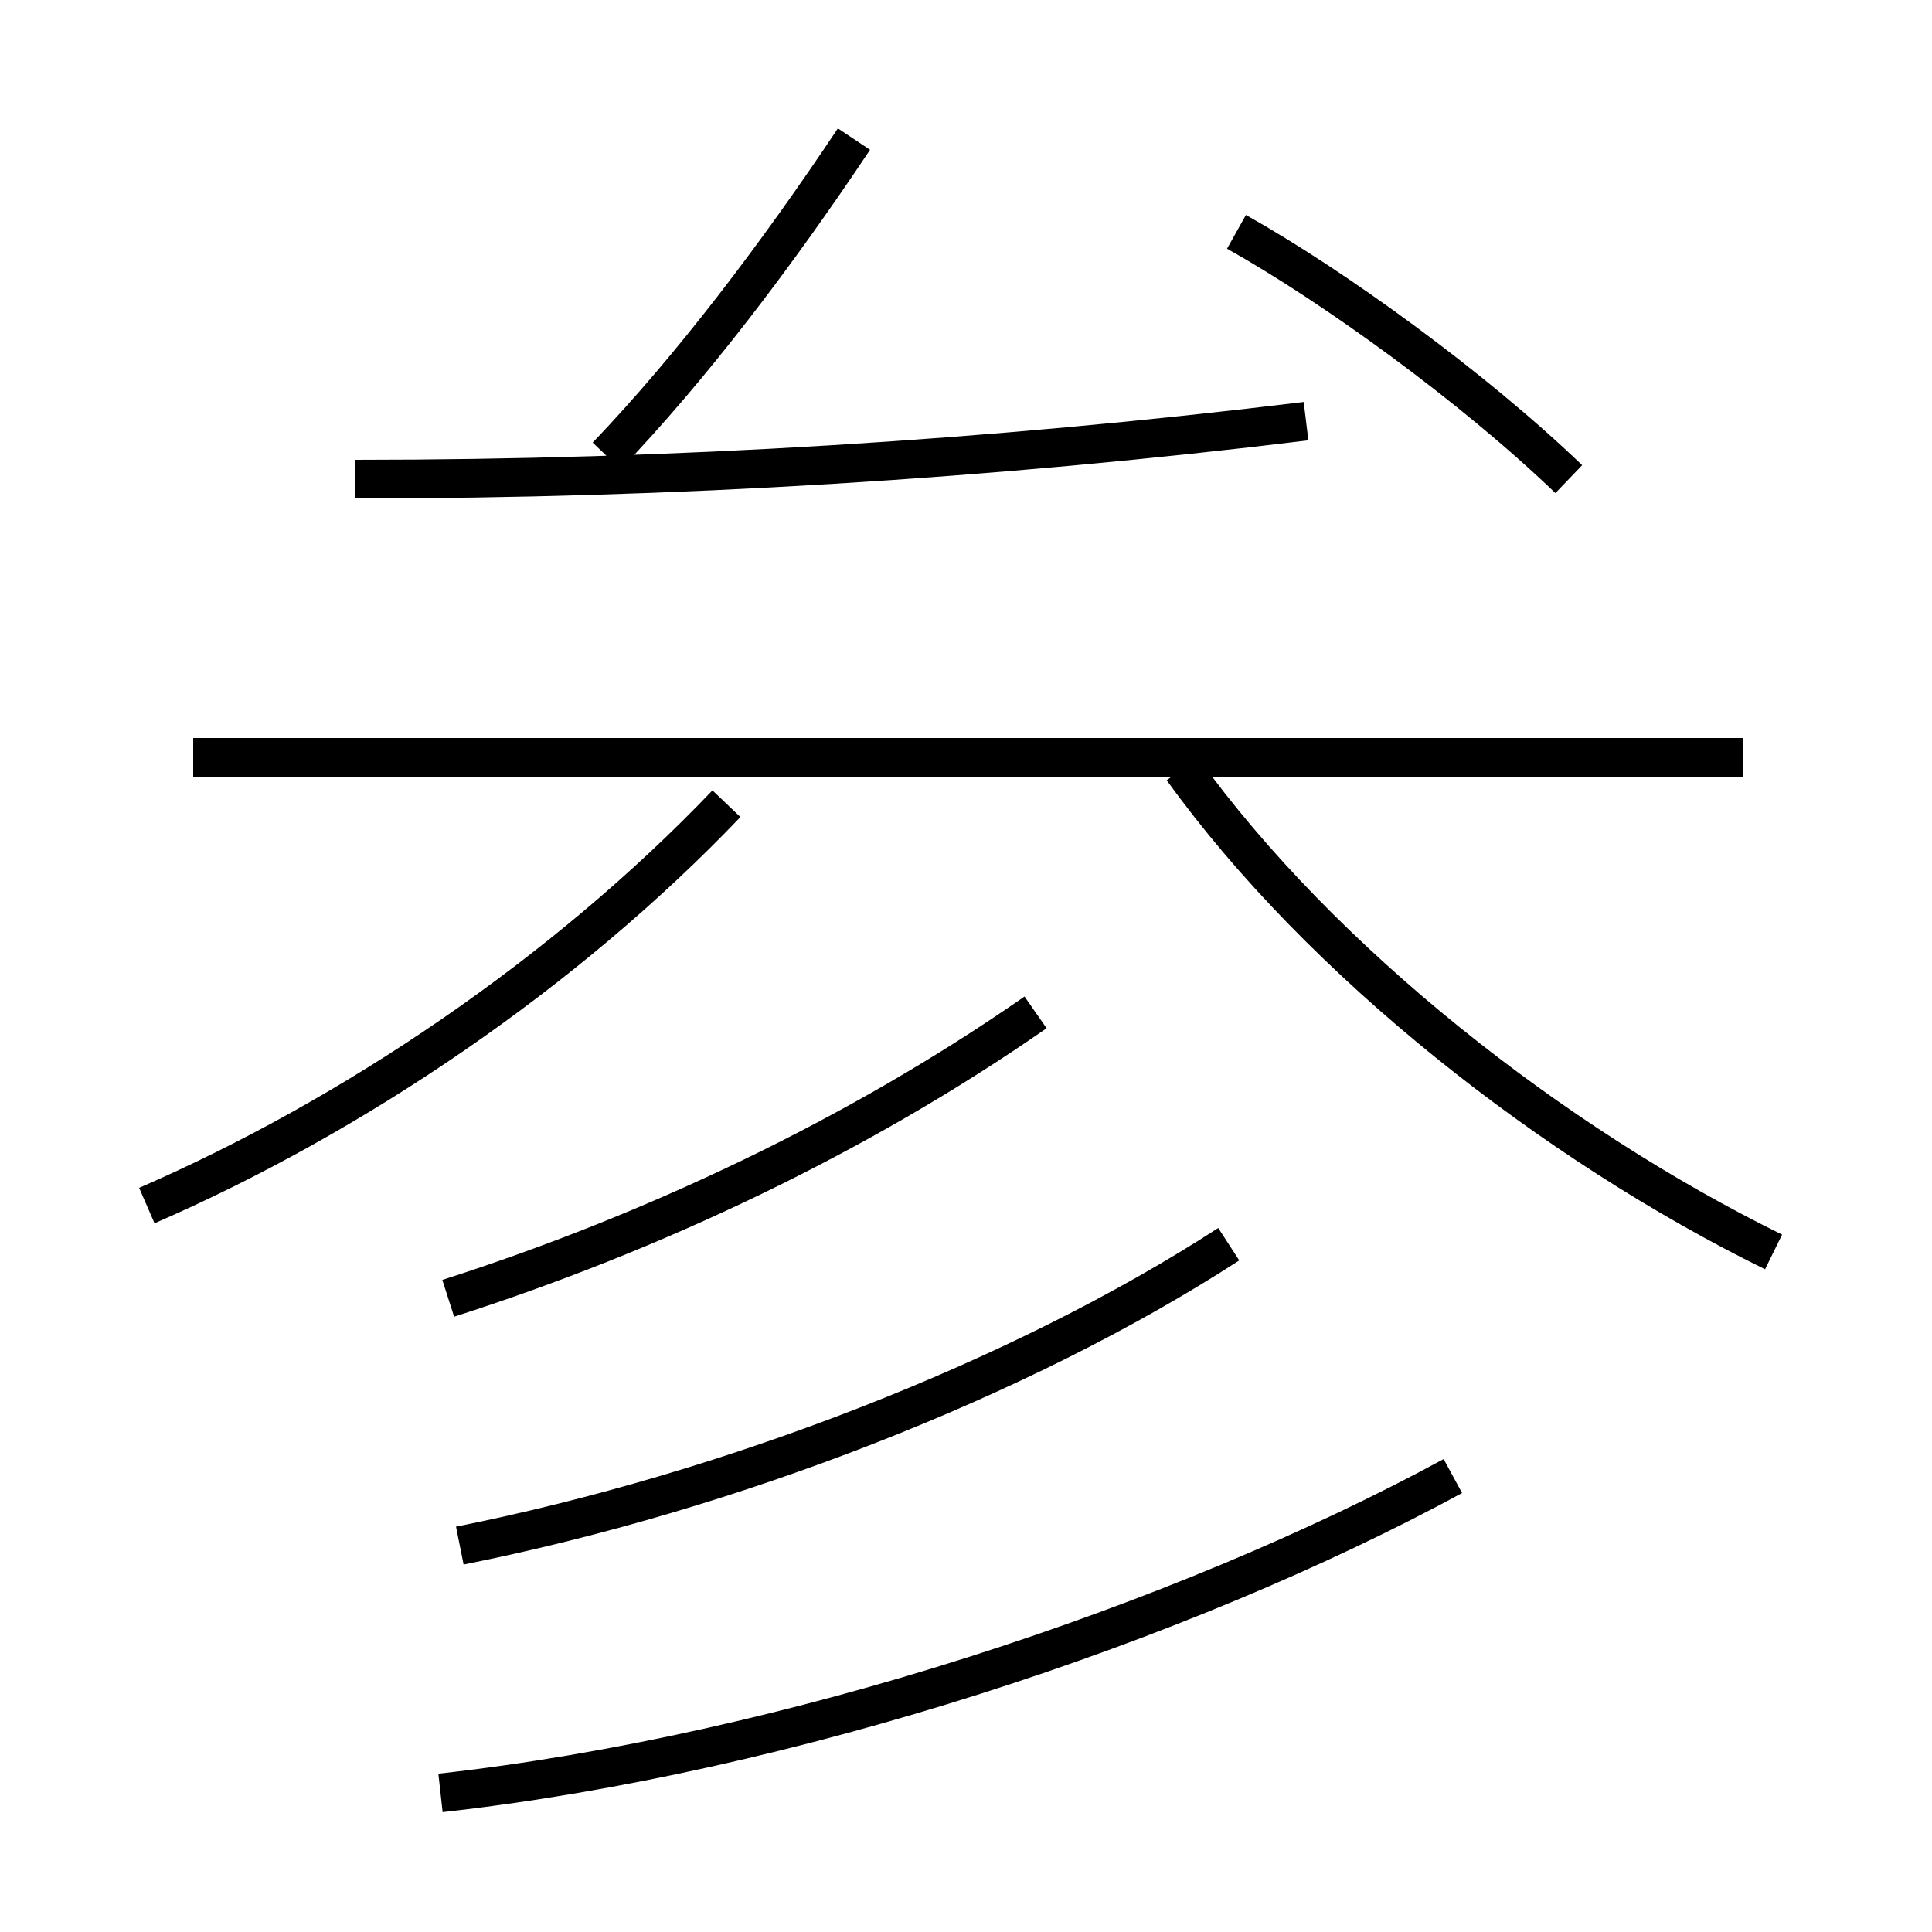 <?xml version='1.0' encoding='utf8'?>
<svg viewBox="0.0 -6.0 50.0 50.0" version="1.1" xmlns="http://www.w3.org/2000/svg">
<rect x="0.0" y="-6.0" width="50.0" height="50.0" fill="#808080" stroke="none"/>
<rect x="-1000" y="-1000" width="2000" height="2000" stroke="white" fill="white"/>
<g style="fill:white;stroke:#000000;  stroke-width:1">
<path d="M 11.4 2.4 C 20.4 1.4 30.6 -2.0 37.6 -5.8 M 11.9 -4.0 C 18.9 -5.4 26.4 -8.3 31.8 -11.8 M 3.8 -12.8 C 9.1 -15.1 14.6 -18.8 18.8 -23.2 M 11.6 -10.4 C 16.9 -12.1 22.2 -14.6 26.8 -17.8 M 45.1 -24.4 L 5.0 -24.4 M 9.2 -31.6 C 17.4 -31.6 25.6 -32.1 33.8 -33.1 M 15.7 -32.2 C 17.9 -34.5 20.1 -37.4 22.1 -40.4 M 45.9 -11.6 C 40.2 -14.4 34.2 -19.1 30.6 -24.1 M 40.6 -31.6 C 38.1 -34.0 34.5 -36.6 32.0 -38.0" transform="translate(0.0 38.0)" />
</g>
</svg>
